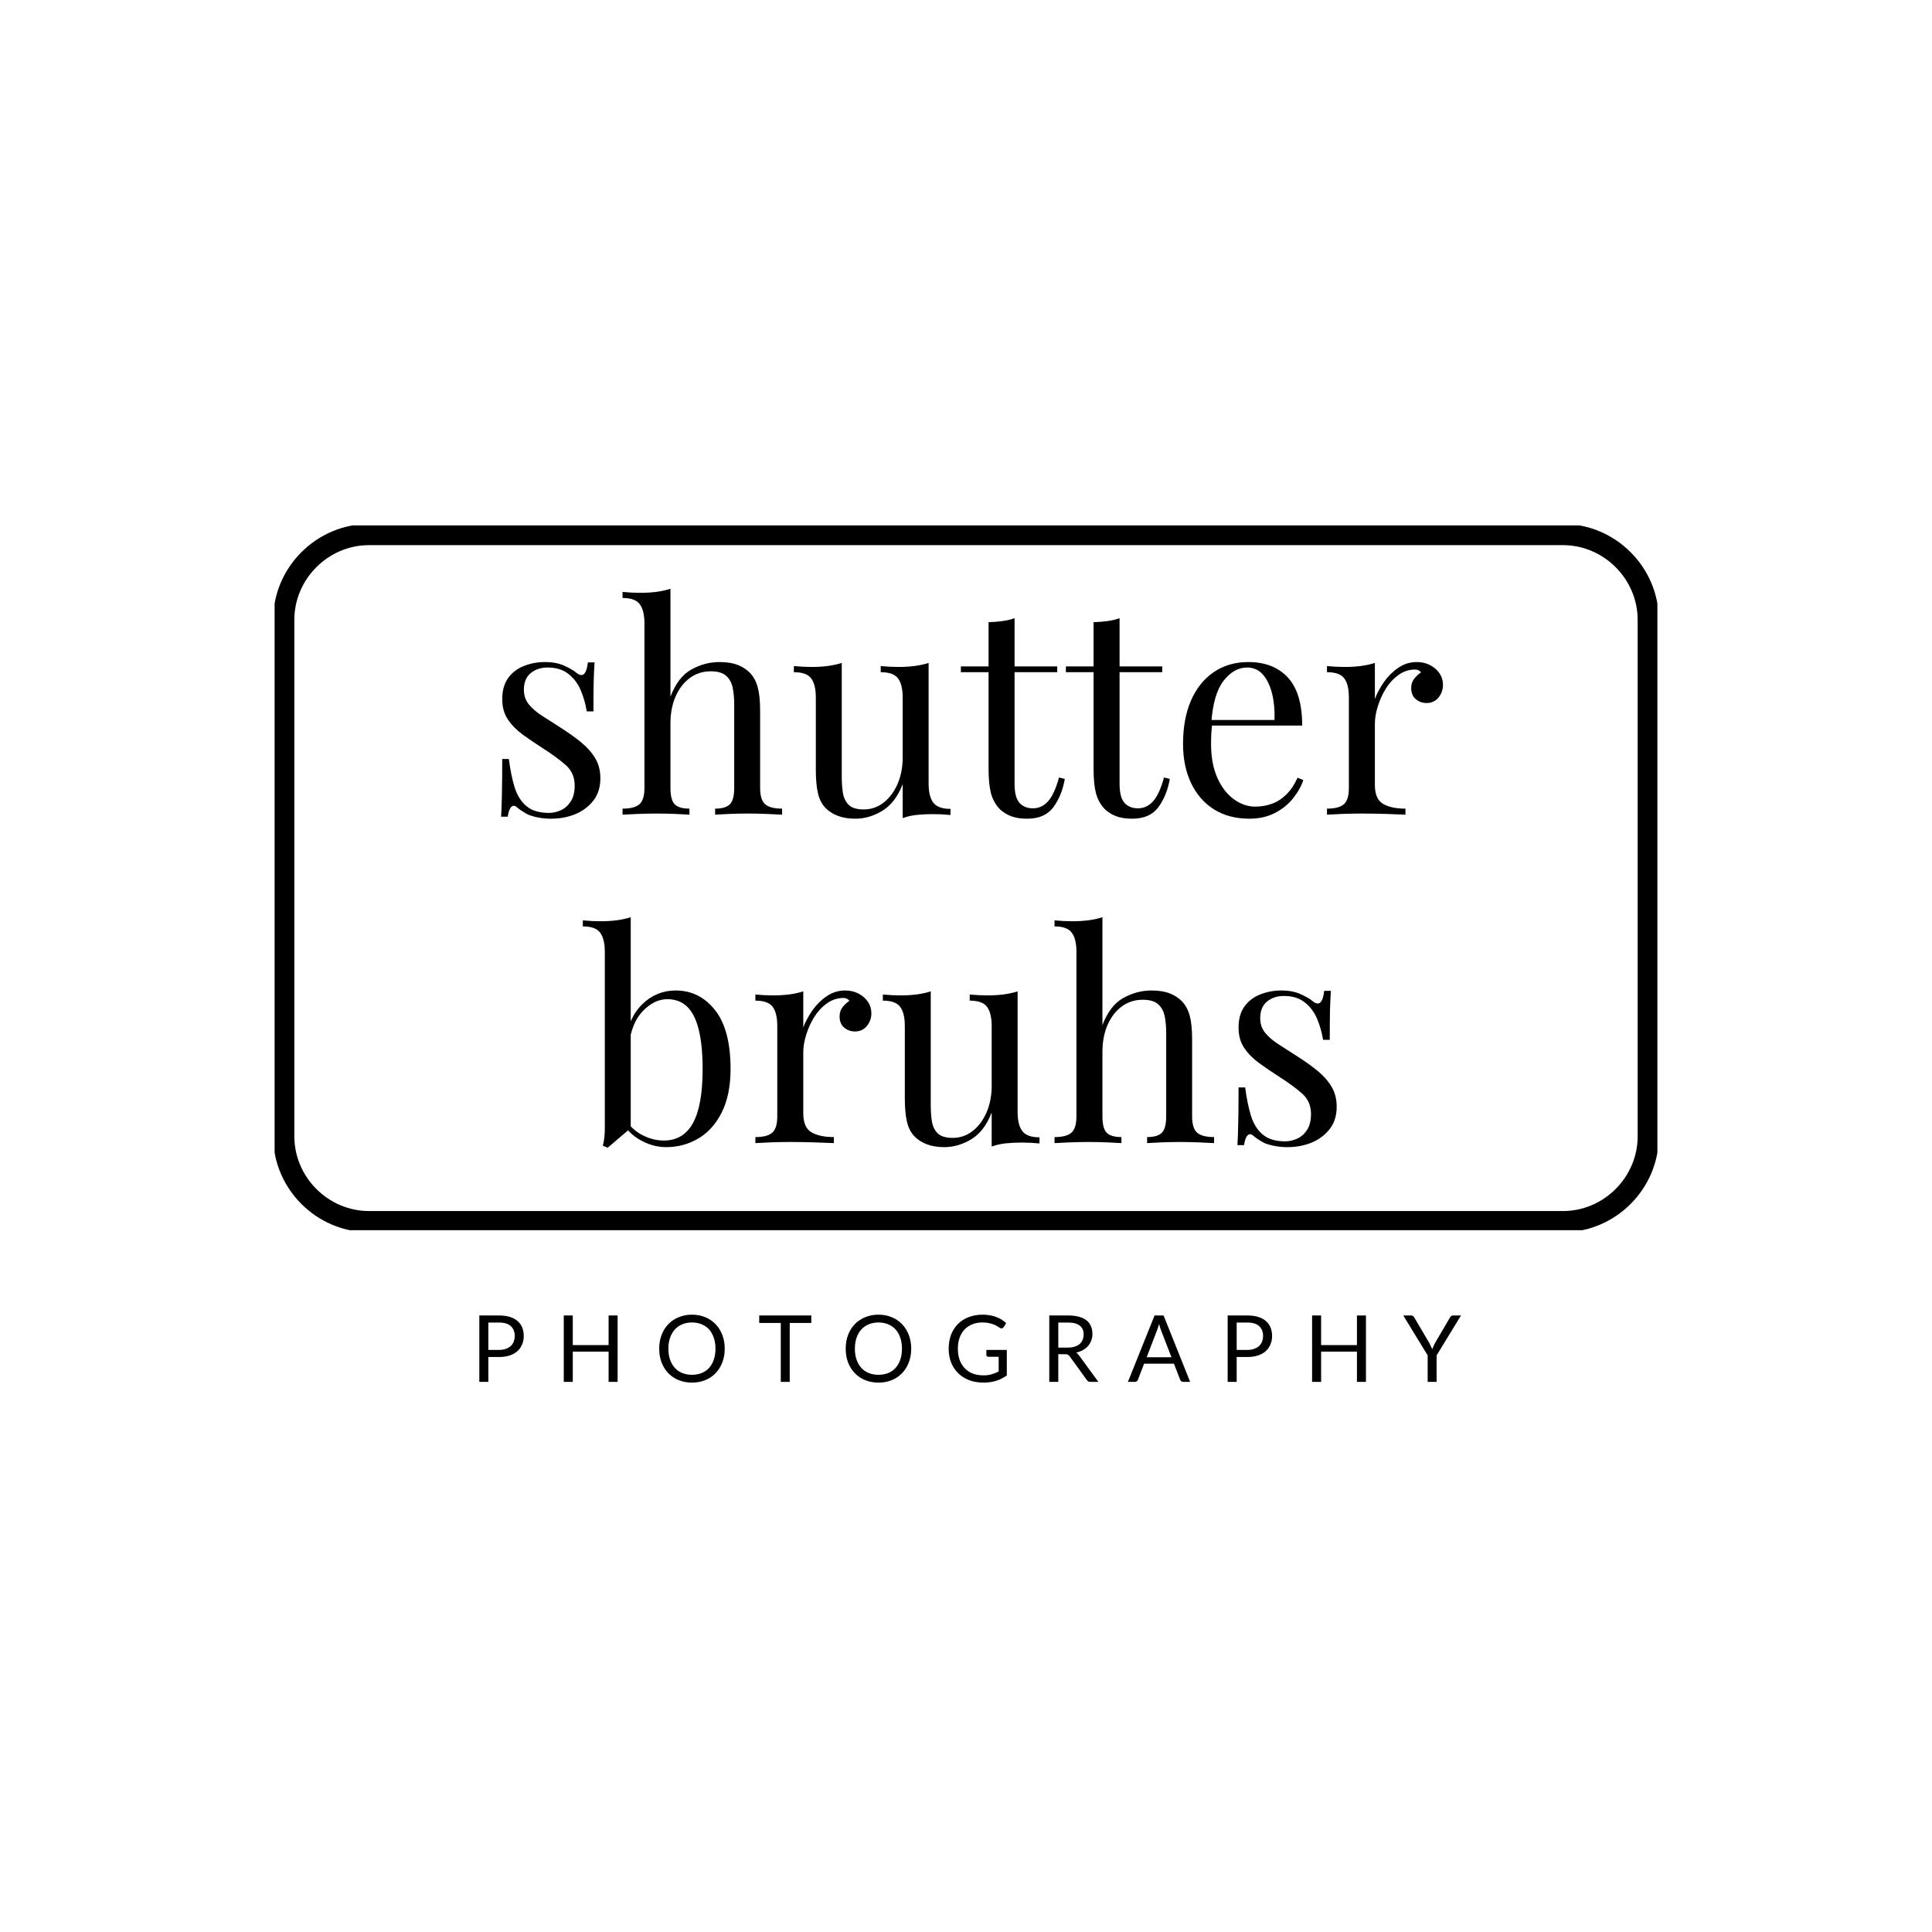<svg xmlns="http://www.w3.org/2000/svg" xmlns:xlink="http://www.w3.org/1999/xlink" width="500" zoomAndPan="magnify" viewBox="0 0 375 375" height="500" preserveAspectRatio="xMidYMid meet" version="1.0"><defs><g/><clipPath id="8096bcc9a8"><path d="M 53 101.43 L 322 101.43 L 322 239 L 53 239 Z M 53 101.43 " clip-rule="nonzero"/></clipPath><clipPath id="e62ffdf908"><path d="M 303.379 101.703 L 71.621 101.703 C 61.434 101.703 53.027 110.109 53.027 120.297 L 53.027 220.574 C 53.027 230.762 61.434 239.168 71.621 239.168 L 303.379 239.168 C 313.566 239.168 321.973 230.762 321.973 220.574 L 321.973 120.297 C 321.973 110.109 313.566 101.703 303.379 101.703 Z M 317.867 121.695 L 317.867 220.574 C 317.867 228.488 311.293 235.062 303.379 235.062 L 71.621 235.062 C 63.707 235.062 57.133 228.488 57.133 220.574 L 57.133 120.297 C 57.133 112.383 63.707 105.812 71.621 105.812 L 303.379 105.812 C 311.293 105.812 317.867 112.383 317.867 120.297 Z M 317.867 121.695 " clip-rule="nonzero"/></clipPath></defs><g fill="#000000" fill-opacity="1"><g transform="translate(94.124, 158.128)"><g><path d="M 11.641 -29.625 C 13.141 -29.625 14.41 -29.379 15.453 -28.891 C 16.504 -28.41 17.27 -27.961 17.75 -27.547 C 18.977 -26.547 19.723 -27.219 19.984 -29.562 L 21.281 -29.562 C 21.207 -28.52 21.148 -27.281 21.109 -25.844 C 21.078 -24.406 21.062 -22.473 21.062 -20.047 L 19.766 -20.047 C 19.547 -21.43 19.164 -22.773 18.625 -24.078 C 18.082 -25.391 17.285 -26.461 16.234 -27.297 C 15.191 -28.141 13.832 -28.562 12.156 -28.562 C 10.844 -28.562 9.75 -28.195 8.875 -27.469 C 8 -26.738 7.562 -25.664 7.562 -24.25 C 7.562 -23.125 7.895 -22.16 8.562 -21.359 C 9.238 -20.555 10.117 -19.812 11.203 -19.125 C 12.285 -18.438 13.461 -17.68 14.734 -16.859 C 16.148 -15.961 17.438 -15.047 18.594 -14.109 C 19.75 -13.18 20.672 -12.156 21.359 -11.031 C 22.055 -9.914 22.406 -8.594 22.406 -7.062 C 22.406 -5.344 21.957 -3.906 21.062 -2.75 C 20.164 -1.594 19 -0.711 17.562 -0.109 C 16.125 0.484 14.547 0.781 12.828 0.781 C 12.004 0.781 11.227 0.711 10.5 0.578 C 9.77 0.453 9.07 0.258 8.406 0 C 8.031 -0.188 7.645 -0.41 7.25 -0.672 C 6.852 -0.93 6.473 -1.211 6.109 -1.516 C 5.734 -1.805 5.395 -1.797 5.094 -1.484 C 4.789 -1.172 4.566 -0.547 4.422 0.391 L 3.141 0.391 C 3.211 -0.805 3.266 -2.258 3.297 -3.969 C 3.336 -5.688 3.359 -7.969 3.359 -10.812 L 4.641 -10.812 C 4.91 -8.719 5.285 -6.883 5.766 -5.312 C 6.254 -3.75 7.02 -2.531 8.062 -1.656 C 9.102 -0.781 10.562 -0.344 12.438 -0.344 C 13.176 -0.344 13.926 -0.508 14.688 -0.844 C 15.457 -1.176 16.102 -1.734 16.625 -2.516 C 17.156 -3.305 17.422 -4.352 17.422 -5.656 C 17.422 -7.301 16.82 -8.645 15.625 -9.688 C 14.426 -10.727 12.914 -11.828 11.094 -12.984 C 9.75 -13.848 8.488 -14.707 7.312 -15.562 C 6.133 -16.426 5.18 -17.398 4.453 -18.484 C 3.723 -19.566 3.359 -20.875 3.359 -22.406 C 3.359 -24.082 3.738 -25.453 4.5 -26.516 C 5.27 -27.578 6.289 -28.359 7.562 -28.859 C 8.832 -29.367 10.191 -29.625 11.641 -29.625 Z M 11.641 -29.625 "/></g></g></g><g fill="#000000" fill-opacity="1"><g transform="translate(119.712, 158.128)"><g><path d="M 10.422 -43.844 L 10.422 -22.906 C 11.391 -25.445 12.738 -27.203 14.469 -28.172 C 16.207 -29.141 18.031 -29.625 19.938 -29.625 C 21.352 -29.625 22.535 -29.438 23.484 -29.062 C 24.441 -28.688 25.238 -28.164 25.875 -27.5 C 26.582 -26.75 27.082 -25.812 27.375 -24.688 C 27.676 -23.57 27.828 -22.062 27.828 -20.156 L 27.828 -5.203 C 27.828 -3.641 28.156 -2.578 28.812 -2.016 C 29.469 -1.453 30.562 -1.172 32.094 -1.172 L 32.094 0 C 31.457 -0.039 30.484 -0.086 29.172 -0.141 C 27.867 -0.191 26.602 -0.219 25.375 -0.219 C 24.133 -0.219 22.926 -0.191 21.75 -0.141 C 20.57 -0.086 19.688 -0.039 19.094 0 L 19.094 -1.172 C 20.438 -1.172 21.391 -1.453 21.953 -2.016 C 22.516 -2.578 22.797 -3.641 22.797 -5.203 L 22.797 -21.391 C 22.797 -22.547 22.703 -23.609 22.516 -24.578 C 22.328 -25.555 21.906 -26.344 21.25 -26.938 C 20.594 -27.531 19.594 -27.828 18.25 -27.828 C 16.719 -27.828 15.363 -27.395 14.188 -26.531 C 13.02 -25.676 12.098 -24.484 11.422 -22.953 C 10.754 -21.422 10.422 -19.672 10.422 -17.703 L 10.422 -5.203 C 10.422 -3.641 10.695 -2.578 11.25 -2.016 C 11.812 -1.453 12.766 -1.172 14.109 -1.172 L 14.109 0 C 13.516 -0.039 12.629 -0.086 11.453 -0.141 C 10.273 -0.191 9.07 -0.219 7.844 -0.219 C 6.602 -0.219 5.332 -0.191 4.031 -0.141 C 2.727 -0.086 1.758 -0.039 1.125 0 L 1.125 -1.172 C 2.656 -1.172 3.742 -1.453 4.391 -2.016 C 5.047 -2.578 5.375 -3.641 5.375 -5.203 L 5.375 -37.125 C 5.375 -38.801 5.07 -40.039 4.469 -40.844 C 3.875 -41.656 2.758 -42.062 1.125 -42.062 L 1.125 -43.234 C 2.312 -43.117 3.469 -43.062 4.594 -43.062 C 5.676 -43.062 6.711 -43.125 7.703 -43.25 C 8.691 -43.383 9.598 -43.582 10.422 -43.844 Z M 10.422 -43.844 "/></g></g></g><g fill="#000000" fill-opacity="1"><g transform="translate(153.196, 158.128)"><g><path d="M 27.047 -29.453 L 27.047 -6.047 C 27.047 -4.367 27.352 -3.129 27.969 -2.328 C 28.582 -1.523 29.691 -1.125 31.297 -1.125 L 31.297 0.062 C 30.141 -0.051 28.984 -0.109 27.828 -0.109 C 26.742 -0.109 25.707 -0.055 24.719 0.047 C 23.727 0.16 22.828 0.367 22.016 0.672 L 22.016 -5.938 C 21.078 -3.508 19.758 -1.781 18.062 -0.75 C 16.363 0.27 14.617 0.781 12.828 0.781 C 11.516 0.781 10.375 0.594 9.406 0.219 C 8.438 -0.156 7.633 -0.676 7 -1.344 C 6.289 -2.094 5.805 -3.062 5.547 -4.25 C 5.285 -5.445 5.156 -6.926 5.156 -8.688 L 5.156 -22.734 C 5.156 -24.41 4.852 -25.648 4.25 -26.453 C 3.656 -27.254 2.535 -27.656 0.891 -27.656 L 0.891 -28.844 C 2.086 -28.727 3.25 -28.672 4.375 -28.672 C 5.445 -28.672 6.477 -28.734 7.469 -28.859 C 8.457 -28.992 9.363 -29.191 10.188 -29.453 L 10.188 -7.453 C 10.188 -6.297 10.258 -5.227 10.406 -4.25 C 10.562 -3.281 10.938 -2.5 11.531 -1.906 C 12.133 -1.312 13.109 -1.016 14.453 -1.016 C 15.898 -1.016 17.191 -1.461 18.328 -2.359 C 19.473 -3.254 20.375 -4.461 21.031 -5.984 C 21.688 -7.516 22.016 -9.234 22.016 -11.141 L 22.016 -22.734 C 22.016 -24.41 21.711 -25.648 21.109 -26.453 C 20.516 -27.254 19.395 -27.656 17.75 -27.656 L 17.75 -28.844 C 18.945 -28.727 20.102 -28.672 21.219 -28.672 C 22.301 -28.672 23.336 -28.734 24.328 -28.859 C 25.316 -28.992 26.223 -29.191 27.047 -29.453 Z M 27.047 -29.453 "/></g></g></g><g fill="#000000" fill-opacity="1"><g transform="translate(186.287, 158.128)"><g><path d="M 10.641 -38.141 L 10.641 -28.781 L 18.922 -28.781 L 18.922 -27.656 L 10.641 -27.656 L 10.641 -5.984 C 10.641 -4.234 10.957 -3.004 11.594 -2.297 C 12.227 -1.586 13.102 -1.234 14.219 -1.234 C 15.344 -1.234 16.316 -1.688 17.141 -2.594 C 17.961 -3.508 18.672 -5.051 19.266 -7.219 L 20.391 -6.938 C 20.016 -4.781 19.273 -2.953 18.172 -1.453 C 17.066 0.035 15.379 0.781 13.109 0.781 C 11.836 0.781 10.789 0.617 9.969 0.297 C 9.145 -0.016 8.414 -0.469 7.781 -1.062 C 6.957 -1.926 6.383 -2.953 6.062 -4.141 C 5.75 -5.336 5.594 -6.926 5.594 -8.906 L 5.594 -27.656 L 0.219 -27.656 L 0.219 -28.781 L 5.594 -28.781 L 5.594 -37.359 C 6.531 -37.391 7.426 -37.461 8.281 -37.578 C 9.145 -37.691 9.93 -37.879 10.641 -38.141 Z M 10.641 -38.141 "/></g></g></g><g fill="#000000" fill-opacity="1"><g transform="translate(206.668, 158.128)"><g><path d="M 10.641 -38.141 L 10.641 -28.781 L 18.922 -28.781 L 18.922 -27.656 L 10.641 -27.656 L 10.641 -5.984 C 10.641 -4.234 10.957 -3.004 11.594 -2.297 C 12.227 -1.586 13.102 -1.234 14.219 -1.234 C 15.344 -1.234 16.316 -1.688 17.141 -2.594 C 17.961 -3.508 18.672 -5.051 19.266 -7.219 L 20.391 -6.938 C 20.016 -4.781 19.273 -2.953 18.172 -1.453 C 17.066 0.035 15.379 0.781 13.109 0.781 C 11.836 0.781 10.789 0.617 9.969 0.297 C 9.145 -0.016 8.414 -0.469 7.781 -1.062 C 6.957 -1.926 6.383 -2.953 6.062 -4.141 C 5.75 -5.336 5.594 -6.926 5.594 -8.906 L 5.594 -27.656 L 0.219 -27.656 L 0.219 -28.781 L 5.594 -28.781 L 5.594 -37.359 C 6.531 -37.391 7.426 -37.461 8.281 -37.578 C 9.145 -37.691 9.93 -37.879 10.641 -38.141 Z M 10.641 -38.141 "/></g></g></g><g fill="#000000" fill-opacity="1"><g transform="translate(227.05, 158.128)"><g><path d="M 15.234 -29.625 C 18.516 -29.625 21.078 -28.625 22.922 -26.625 C 24.773 -24.625 25.703 -21.516 25.703 -17.297 L 5.938 -17.297 L 5.875 -18.375 L 20.328 -18.375 C 20.398 -20.195 20.25 -21.883 19.875 -23.438 C 19.5 -24.988 18.91 -26.227 18.109 -27.156 C 17.305 -28.094 16.273 -28.562 15.016 -28.562 C 13.297 -28.562 11.77 -27.703 10.438 -25.984 C 9.113 -24.266 8.32 -21.539 8.062 -17.812 L 8.234 -17.578 C 8.16 -17.023 8.102 -16.41 8.062 -15.734 C 8.031 -15.066 8.016 -14.395 8.016 -13.719 C 8.016 -11.176 8.422 -8.988 9.234 -7.156 C 10.055 -5.332 11.129 -3.941 12.453 -2.984 C 13.785 -2.035 15.16 -1.562 16.578 -1.562 C 17.691 -1.562 18.754 -1.738 19.766 -2.094 C 20.773 -2.445 21.707 -3.035 22.562 -3.859 C 23.426 -4.68 24.176 -5.785 24.812 -7.172 L 25.922 -6.719 C 25.516 -5.488 24.844 -4.297 23.906 -3.141 C 22.977 -1.984 21.801 -1.039 20.375 -0.312 C 18.957 0.414 17.316 0.781 15.453 0.781 C 12.766 0.781 10.457 0.164 8.531 -1.062 C 6.613 -2.289 5.141 -4 4.109 -6.188 C 3.086 -8.375 2.578 -10.883 2.578 -13.719 C 2.578 -17 3.098 -19.828 4.141 -22.203 C 5.191 -24.578 6.664 -26.406 8.562 -27.688 C 10.469 -28.977 12.691 -29.625 15.234 -29.625 Z M 15.234 -29.625 "/></g></g></g><g fill="#000000" fill-opacity="1"><g transform="translate(255.942, 158.128)"><g><path d="M 19.047 -29.625 C 20.047 -29.625 20.926 -29.414 21.688 -29 C 22.457 -28.594 23.055 -28.062 23.484 -27.406 C 23.922 -26.758 24.141 -26.023 24.141 -25.203 C 24.141 -24.266 23.848 -23.441 23.266 -22.734 C 22.691 -22.023 21.914 -21.672 20.938 -21.672 C 20.156 -21.672 19.461 -21.922 18.859 -22.422 C 18.266 -22.93 17.969 -23.648 17.969 -24.578 C 17.969 -25.285 18.164 -25.891 18.562 -26.391 C 18.957 -26.898 19.395 -27.305 19.875 -27.609 C 19.613 -27.984 19.223 -28.172 18.703 -28.172 C 17.547 -28.172 16.484 -27.82 15.516 -27.125 C 14.547 -26.438 13.723 -25.551 13.047 -24.469 C 12.379 -23.383 11.859 -22.234 11.484 -21.016 C 11.109 -19.805 10.922 -18.68 10.922 -17.641 L 10.922 -5.766 C 10.922 -3.941 11.453 -2.719 12.516 -2.094 C 13.578 -1.477 15.023 -1.172 16.859 -1.172 L 16.859 0 C 15.992 -0.039 14.773 -0.086 13.203 -0.141 C 11.641 -0.191 9.984 -0.219 8.234 -0.219 C 6.961 -0.219 5.703 -0.191 4.453 -0.141 C 3.203 -0.086 2.258 -0.039 1.625 0 L 1.625 -1.172 C 3.156 -1.172 4.242 -1.453 4.891 -2.016 C 5.547 -2.578 5.875 -3.641 5.875 -5.203 L 5.875 -22.734 C 5.875 -24.41 5.578 -25.648 4.984 -26.453 C 4.391 -27.254 3.27 -27.656 1.625 -27.656 L 1.625 -28.844 C 2.82 -28.727 3.977 -28.672 5.094 -28.672 C 6.176 -28.672 7.211 -28.734 8.203 -28.859 C 9.191 -28.992 10.098 -29.191 10.922 -29.453 L 10.922 -22.453 C 11.328 -23.535 11.91 -24.629 12.672 -25.734 C 13.441 -26.836 14.367 -27.758 15.453 -28.5 C 16.535 -29.25 17.734 -29.625 19.047 -29.625 Z M 19.047 -29.625 "/></g></g></g><g fill="#000000" fill-opacity="1"><g transform="translate(112.909, 221.878)"><g><path d="M 18.25 -29.625 C 21.312 -29.625 23.848 -28.363 25.859 -25.844 C 27.879 -23.32 28.891 -19.504 28.891 -14.391 C 28.891 -11.035 28.32 -8.227 27.188 -5.969 C 26.051 -3.707 24.531 -2.016 22.625 -0.891 C 20.719 0.223 18.645 0.781 16.406 0.781 C 14.539 0.781 12.738 0.25 11 -0.812 C 9.27 -1.875 7.973 -3.453 7.109 -5.547 L 8.234 -4.922 C 9.16 -3.43 10.316 -2.32 11.703 -1.594 C 13.086 -0.863 14.504 -0.5 15.953 -0.5 C 18.461 -0.5 20.344 -1.629 21.594 -3.891 C 22.844 -6.148 23.469 -9.648 23.469 -14.391 C 23.469 -17.41 23.223 -19.926 22.734 -21.938 C 22.254 -23.957 21.508 -25.461 20.5 -26.453 C 19.488 -27.441 18.195 -27.938 16.625 -27.938 C 14.914 -27.938 13.32 -27.16 11.844 -25.609 C 10.363 -24.066 9.457 -21.801 9.125 -18.812 L 8.453 -19.594 C 8.867 -22.77 9.977 -25.234 11.781 -26.984 C 13.594 -28.742 15.75 -29.625 18.25 -29.625 Z M 9.516 -43.844 L 9.516 -2.906 C 9.035 -2.5 8.539 -2.082 8.031 -1.656 C 7.531 -1.227 7.035 -0.805 6.547 -0.391 C 6.066 0.016 5.566 0.441 5.047 0.891 L 4.094 0.5 C 4.238 -0.02 4.336 -0.551 4.391 -1.094 C 4.453 -1.633 4.484 -2.188 4.484 -2.75 L 4.484 -37.125 C 4.484 -38.801 4.18 -40.039 3.578 -40.844 C 2.984 -41.656 1.863 -42.062 0.219 -42.062 L 0.219 -43.234 C 1.414 -43.117 2.578 -43.062 3.703 -43.062 C 4.773 -43.062 5.805 -43.125 6.797 -43.25 C 7.785 -43.383 8.691 -43.582 9.516 -43.844 Z M 9.516 -43.844 "/></g></g></g><g fill="#000000" fill-opacity="1"><g transform="translate(144.993, 221.878)"><g><path d="M 19.047 -29.625 C 20.047 -29.625 20.926 -29.414 21.688 -29 C 22.457 -28.594 23.055 -28.062 23.484 -27.406 C 23.922 -26.758 24.141 -26.023 24.141 -25.203 C 24.141 -24.266 23.848 -23.441 23.266 -22.734 C 22.691 -22.023 21.914 -21.672 20.938 -21.672 C 20.156 -21.672 19.461 -21.922 18.859 -22.422 C 18.266 -22.93 17.969 -23.648 17.969 -24.578 C 17.969 -25.285 18.164 -25.891 18.562 -26.391 C 18.957 -26.898 19.395 -27.305 19.875 -27.609 C 19.613 -27.984 19.223 -28.172 18.703 -28.172 C 17.547 -28.172 16.484 -27.82 15.516 -27.125 C 14.547 -26.438 13.723 -25.551 13.047 -24.469 C 12.379 -23.383 11.859 -22.234 11.484 -21.016 C 11.109 -19.805 10.922 -18.68 10.922 -17.641 L 10.922 -5.766 C 10.922 -3.941 11.453 -2.719 12.516 -2.094 C 13.578 -1.477 15.023 -1.172 16.859 -1.172 L 16.859 0 C 15.992 -0.039 14.773 -0.086 13.203 -0.141 C 11.641 -0.191 9.984 -0.219 8.234 -0.219 C 6.961 -0.219 5.703 -0.191 4.453 -0.141 C 3.203 -0.086 2.258 -0.039 1.625 0 L 1.625 -1.172 C 3.156 -1.172 4.242 -1.453 4.891 -2.016 C 5.547 -2.578 5.875 -3.641 5.875 -5.203 L 5.875 -22.734 C 5.875 -24.41 5.578 -25.648 4.984 -26.453 C 4.391 -27.254 3.27 -27.656 1.625 -27.656 L 1.625 -28.844 C 2.82 -28.727 3.977 -28.672 5.094 -28.672 C 6.176 -28.672 7.211 -28.734 8.203 -28.859 C 9.191 -28.992 10.098 -29.191 10.922 -29.453 L 10.922 -22.453 C 11.328 -23.535 11.91 -24.629 12.672 -25.734 C 13.441 -26.836 14.367 -27.758 15.453 -28.5 C 16.535 -29.25 17.734 -29.625 19.047 -29.625 Z M 19.047 -29.625 "/></g></g></g><g fill="#000000" fill-opacity="1"><g transform="translate(170.469, 221.878)"><g><path d="M 27.047 -29.453 L 27.047 -6.047 C 27.047 -4.367 27.352 -3.129 27.969 -2.328 C 28.582 -1.523 29.691 -1.125 31.297 -1.125 L 31.297 0.062 C 30.141 -0.051 28.984 -0.109 27.828 -0.109 C 26.742 -0.109 25.707 -0.055 24.719 0.047 C 23.727 0.16 22.828 0.367 22.016 0.672 L 22.016 -5.938 C 21.078 -3.508 19.758 -1.781 18.062 -0.75 C 16.363 0.27 14.617 0.781 12.828 0.781 C 11.516 0.781 10.375 0.594 9.406 0.219 C 8.438 -0.156 7.633 -0.676 7 -1.344 C 6.289 -2.094 5.805 -3.062 5.547 -4.25 C 5.285 -5.445 5.156 -6.926 5.156 -8.688 L 5.156 -22.734 C 5.156 -24.41 4.852 -25.648 4.25 -26.453 C 3.656 -27.254 2.535 -27.656 0.891 -27.656 L 0.891 -28.844 C 2.086 -28.727 3.25 -28.672 4.375 -28.672 C 5.445 -28.672 6.477 -28.734 7.469 -28.859 C 8.457 -28.992 9.363 -29.191 10.188 -29.453 L 10.188 -7.453 C 10.188 -6.297 10.258 -5.227 10.406 -4.25 C 10.562 -3.281 10.938 -2.5 11.531 -1.906 C 12.133 -1.312 13.109 -1.016 14.453 -1.016 C 15.898 -1.016 17.191 -1.461 18.328 -2.359 C 19.473 -3.254 20.375 -4.461 21.031 -5.984 C 21.688 -7.516 22.016 -9.234 22.016 -11.141 L 22.016 -22.734 C 22.016 -24.41 21.711 -25.648 21.109 -26.453 C 20.516 -27.254 19.395 -27.656 17.75 -27.656 L 17.75 -28.844 C 18.945 -28.727 20.102 -28.672 21.219 -28.672 C 22.301 -28.672 23.336 -28.734 24.328 -28.859 C 25.316 -28.992 26.223 -29.191 27.047 -29.453 Z M 27.047 -29.453 "/></g></g></g><g fill="#000000" fill-opacity="1"><g transform="translate(203.56, 221.878)"><g><path d="M 10.422 -43.844 L 10.422 -22.906 C 11.391 -25.445 12.738 -27.203 14.469 -28.172 C 16.207 -29.141 18.031 -29.625 19.938 -29.625 C 21.352 -29.625 22.535 -29.438 23.484 -29.062 C 24.441 -28.688 25.238 -28.164 25.875 -27.5 C 26.582 -26.75 27.082 -25.812 27.375 -24.688 C 27.676 -23.57 27.828 -22.062 27.828 -20.156 L 27.828 -5.203 C 27.828 -3.641 28.156 -2.578 28.812 -2.016 C 29.469 -1.453 30.562 -1.172 32.094 -1.172 L 32.094 0 C 31.457 -0.039 30.484 -0.086 29.172 -0.141 C 27.867 -0.191 26.602 -0.219 25.375 -0.219 C 24.133 -0.219 22.926 -0.191 21.75 -0.141 C 20.57 -0.086 19.688 -0.039 19.094 0 L 19.094 -1.172 C 20.438 -1.172 21.391 -1.453 21.953 -2.016 C 22.516 -2.578 22.797 -3.641 22.797 -5.203 L 22.797 -21.391 C 22.797 -22.547 22.703 -23.609 22.516 -24.578 C 22.328 -25.555 21.906 -26.344 21.25 -26.938 C 20.594 -27.531 19.594 -27.828 18.25 -27.828 C 16.719 -27.828 15.363 -27.395 14.188 -26.531 C 13.02 -25.676 12.098 -24.484 11.422 -22.953 C 10.754 -21.422 10.422 -19.672 10.422 -17.703 L 10.422 -5.203 C 10.422 -3.641 10.695 -2.578 11.25 -2.016 C 11.812 -1.453 12.766 -1.172 14.109 -1.172 L 14.109 0 C 13.516 -0.039 12.629 -0.086 11.453 -0.141 C 10.273 -0.191 9.07 -0.219 7.844 -0.219 C 6.602 -0.219 5.332 -0.191 4.031 -0.141 C 2.727 -0.086 1.758 -0.039 1.125 0 L 1.125 -1.172 C 2.656 -1.172 3.742 -1.453 4.391 -2.016 C 5.047 -2.578 5.375 -3.641 5.375 -5.203 L 5.375 -37.125 C 5.375 -38.801 5.07 -40.039 4.469 -40.844 C 3.875 -41.656 2.758 -42.062 1.125 -42.062 L 1.125 -43.234 C 2.312 -43.117 3.469 -43.062 4.594 -43.062 C 5.676 -43.062 6.711 -43.125 7.703 -43.25 C 8.691 -43.383 9.598 -43.582 10.422 -43.844 Z M 10.422 -43.844 "/></g></g></g><g fill="#000000" fill-opacity="1"><g transform="translate(237.044, 221.878)"><g><path d="M 11.641 -29.625 C 13.141 -29.625 14.41 -29.379 15.453 -28.891 C 16.504 -28.41 17.27 -27.961 17.75 -27.547 C 18.977 -26.547 19.723 -27.219 19.984 -29.562 L 21.281 -29.562 C 21.207 -28.52 21.148 -27.281 21.109 -25.844 C 21.078 -24.406 21.062 -22.473 21.062 -20.047 L 19.766 -20.047 C 19.547 -21.43 19.164 -22.773 18.625 -24.078 C 18.082 -25.391 17.285 -26.461 16.234 -27.297 C 15.191 -28.141 13.832 -28.562 12.156 -28.562 C 10.844 -28.562 9.75 -28.195 8.875 -27.469 C 8 -26.738 7.562 -25.664 7.562 -24.25 C 7.562 -23.125 7.895 -22.16 8.562 -21.359 C 9.238 -20.555 10.117 -19.812 11.203 -19.125 C 12.285 -18.438 13.461 -17.68 14.734 -16.859 C 16.148 -15.961 17.438 -15.047 18.594 -14.109 C 19.75 -13.18 20.672 -12.156 21.359 -11.031 C 22.055 -9.914 22.406 -8.594 22.406 -7.062 C 22.406 -5.344 21.957 -3.906 21.062 -2.75 C 20.164 -1.594 19 -0.711 17.562 -0.109 C 16.125 0.484 14.547 0.781 12.828 0.781 C 12.004 0.781 11.227 0.711 10.5 0.578 C 9.77 0.453 9.07 0.258 8.406 0 C 8.031 -0.188 7.645 -0.41 7.25 -0.672 C 6.852 -0.93 6.473 -1.211 6.109 -1.516 C 5.734 -1.805 5.395 -1.797 5.094 -1.484 C 4.789 -1.172 4.566 -0.547 4.422 0.391 L 3.141 0.391 C 3.211 -0.805 3.266 -2.258 3.297 -3.969 C 3.336 -5.688 3.359 -7.969 3.359 -10.812 L 4.641 -10.812 C 4.91 -8.719 5.285 -6.883 5.766 -5.312 C 6.254 -3.75 7.02 -2.531 8.062 -1.656 C 9.102 -0.781 10.562 -0.344 12.438 -0.344 C 13.176 -0.344 13.926 -0.508 14.688 -0.844 C 15.457 -1.176 16.102 -1.734 16.625 -2.516 C 17.156 -3.305 17.422 -4.352 17.422 -5.656 C 17.422 -7.301 16.82 -8.645 15.625 -9.688 C 14.426 -10.727 12.914 -11.828 11.094 -12.984 C 9.75 -13.848 8.488 -14.707 7.312 -15.562 C 6.133 -16.426 5.18 -17.398 4.453 -18.484 C 3.723 -19.566 3.359 -20.875 3.359 -22.406 C 3.359 -24.082 3.738 -25.453 4.5 -26.516 C 5.27 -27.578 6.289 -28.359 7.562 -28.859 C 8.832 -29.367 10.191 -29.625 11.641 -29.625 Z M 11.641 -29.625 "/></g></g></g><g clip-path="url(#8096bcc9a8)"><g clip-path="url(#e62ffdf908)"><path fill="#000000" d="M 53.301 101.977 L 321.699 101.977 L 321.699 238.777 L 53.301 238.777 Z M 53.301 101.977 " fill-opacity="1" fill-rule="nonzero"/></g></g><g fill="#000000" fill-opacity="1"><g transform="translate(91.395, 268.222)"><g><path d="M 5.453 -6.203 C 5.953 -6.203 6.391 -6.27 6.766 -6.406 C 7.148 -6.539 7.473 -6.723 7.734 -6.953 C 7.992 -7.191 8.188 -7.477 8.312 -7.812 C 8.445 -8.145 8.516 -8.508 8.516 -8.906 C 8.516 -9.727 8.258 -10.367 7.75 -10.828 C 7.25 -11.285 6.484 -11.516 5.453 -11.516 L 3.391 -11.516 L 3.391 -6.203 Z M 5.453 -12.891 C 6.266 -12.891 6.973 -12.797 7.578 -12.609 C 8.18 -12.422 8.68 -12.148 9.078 -11.797 C 9.473 -11.453 9.77 -11.035 9.969 -10.547 C 10.164 -10.055 10.266 -9.508 10.266 -8.906 C 10.266 -8.301 10.156 -7.75 9.938 -7.25 C 9.727 -6.75 9.422 -6.316 9.016 -5.953 C 8.617 -5.598 8.117 -5.32 7.516 -5.125 C 6.922 -4.926 6.234 -4.828 5.453 -4.828 L 3.391 -4.828 L 3.391 0 L 1.641 0 L 1.641 -12.891 Z M 5.453 -12.891 "/></g></g></g><g fill="#000000" fill-opacity="1"><g transform="translate(107.785, 268.222)"><g><path d="M 12.094 -12.891 L 12.094 0 L 10.344 0 L 10.344 -5.875 L 3.391 -5.875 L 3.391 0 L 1.641 0 L 1.641 -12.891 L 3.391 -12.891 L 3.391 -7.141 L 10.344 -7.141 L 10.344 -12.891 Z M 12.094 -12.891 "/></g></g></g><g fill="#000000" fill-opacity="1"><g transform="translate(127.108, 268.222)"><g><path d="M 13.562 -6.438 C 13.562 -5.477 13.406 -4.594 13.094 -3.781 C 12.789 -2.977 12.359 -2.285 11.797 -1.703 C 11.242 -1.117 10.578 -0.664 9.797 -0.344 C 9.016 -0.02 8.148 0.141 7.203 0.141 C 6.254 0.141 5.391 -0.02 4.609 -0.344 C 3.828 -0.664 3.156 -1.117 2.594 -1.703 C 2.039 -2.285 1.609 -2.977 1.297 -3.781 C 0.992 -4.594 0.844 -5.477 0.844 -6.438 C 0.844 -7.406 0.992 -8.289 1.297 -9.094 C 1.609 -9.906 2.039 -10.602 2.594 -11.188 C 3.156 -11.77 3.828 -12.223 4.609 -12.547 C 5.391 -12.879 6.254 -13.047 7.203 -13.047 C 8.148 -13.047 9.016 -12.879 9.797 -12.547 C 10.578 -12.223 11.242 -11.77 11.797 -11.188 C 12.359 -10.602 12.789 -9.906 13.094 -9.094 C 13.406 -8.289 13.562 -7.406 13.562 -6.438 Z M 11.766 -6.438 C 11.766 -7.227 11.656 -7.938 11.438 -8.562 C 11.227 -9.195 10.926 -9.734 10.531 -10.172 C 10.133 -10.609 9.656 -10.941 9.094 -11.172 C 8.531 -11.41 7.898 -11.531 7.203 -11.531 C 6.516 -11.531 5.883 -11.41 5.312 -11.172 C 4.75 -10.941 4.27 -10.609 3.875 -10.172 C 3.477 -9.734 3.172 -9.195 2.953 -8.562 C 2.734 -7.938 2.625 -7.227 2.625 -6.438 C 2.625 -5.645 2.734 -4.938 2.953 -4.312 C 3.172 -3.688 3.477 -3.156 3.875 -2.719 C 4.27 -2.281 4.75 -1.945 5.312 -1.719 C 5.883 -1.488 6.516 -1.375 7.203 -1.375 C 7.898 -1.375 8.531 -1.488 9.094 -1.719 C 9.656 -1.945 10.133 -2.281 10.531 -2.719 C 10.926 -3.156 11.227 -3.688 11.438 -4.312 C 11.656 -4.938 11.766 -5.645 11.766 -6.438 Z M 11.766 -6.438 "/></g></g></g><g fill="#000000" fill-opacity="1"><g transform="translate(147.097, 268.222)"><g><path d="M 10.375 -11.438 L 6.188 -11.438 L 6.188 0 L 4.453 0 L 4.453 -11.438 L 0.266 -11.438 L 0.266 -12.891 L 10.375 -12.891 Z M 10.375 -11.438 "/></g></g></g><g fill="#000000" fill-opacity="1"><g transform="translate(163.306, 268.222)"><g><path d="M 13.562 -6.438 C 13.562 -5.477 13.406 -4.594 13.094 -3.781 C 12.789 -2.977 12.359 -2.285 11.797 -1.703 C 11.242 -1.117 10.578 -0.664 9.797 -0.344 C 9.016 -0.02 8.148 0.141 7.203 0.141 C 6.254 0.141 5.391 -0.02 4.609 -0.344 C 3.828 -0.664 3.156 -1.117 2.594 -1.703 C 2.039 -2.285 1.609 -2.977 1.297 -3.781 C 0.992 -4.594 0.844 -5.477 0.844 -6.438 C 0.844 -7.406 0.992 -8.289 1.297 -9.094 C 1.609 -9.906 2.039 -10.602 2.594 -11.188 C 3.156 -11.77 3.828 -12.223 4.609 -12.547 C 5.391 -12.879 6.254 -13.047 7.203 -13.047 C 8.148 -13.047 9.016 -12.879 9.797 -12.547 C 10.578 -12.223 11.242 -11.77 11.797 -11.188 C 12.359 -10.602 12.789 -9.906 13.094 -9.094 C 13.406 -8.289 13.562 -7.406 13.562 -6.438 Z M 11.766 -6.438 C 11.766 -7.227 11.656 -7.938 11.438 -8.562 C 11.227 -9.195 10.926 -9.734 10.531 -10.172 C 10.133 -10.609 9.656 -10.941 9.094 -11.172 C 8.531 -11.41 7.898 -11.531 7.203 -11.531 C 6.516 -11.531 5.883 -11.41 5.312 -11.172 C 4.75 -10.941 4.27 -10.609 3.875 -10.172 C 3.477 -9.734 3.172 -9.195 2.953 -8.562 C 2.734 -7.938 2.625 -7.227 2.625 -6.438 C 2.625 -5.645 2.734 -4.938 2.953 -4.312 C 3.172 -3.688 3.477 -3.156 3.875 -2.719 C 4.27 -2.281 4.75 -1.945 5.312 -1.719 C 5.883 -1.488 6.516 -1.375 7.203 -1.375 C 7.898 -1.375 8.531 -1.488 9.094 -1.719 C 9.656 -1.945 10.133 -2.281 10.531 -2.719 C 10.926 -3.156 11.227 -3.688 11.438 -4.312 C 11.656 -4.938 11.766 -5.645 11.766 -6.438 Z M 11.766 -6.438 "/></g></g></g><g fill="#000000" fill-opacity="1"><g transform="translate(183.295, 268.222)"><g><path d="M 12.125 -6.203 L 12.125 -1.25 C 11.477 -0.781 10.785 -0.43 10.047 -0.203 C 9.316 0.023 8.508 0.141 7.625 0.141 C 6.594 0.141 5.66 -0.016 4.828 -0.328 C 3.992 -0.648 3.281 -1.102 2.688 -1.688 C 2.094 -2.27 1.633 -2.961 1.312 -3.766 C 1 -4.578 0.844 -5.469 0.844 -6.438 C 0.844 -7.426 0.992 -8.32 1.297 -9.125 C 1.609 -9.938 2.051 -10.633 2.625 -11.219 C 3.195 -11.801 3.891 -12.25 4.703 -12.562 C 5.523 -12.883 6.438 -13.047 7.438 -13.047 C 7.945 -13.047 8.422 -13.004 8.859 -12.922 C 9.297 -12.848 9.703 -12.738 10.078 -12.594 C 10.453 -12.457 10.797 -12.289 11.109 -12.094 C 11.43 -11.895 11.727 -11.664 12 -11.406 L 11.516 -10.625 C 11.43 -10.5 11.328 -10.422 11.203 -10.391 C 11.086 -10.359 10.953 -10.383 10.797 -10.469 C 10.648 -10.562 10.484 -10.664 10.297 -10.781 C 10.117 -10.906 9.895 -11.02 9.625 -11.125 C 9.352 -11.238 9.035 -11.332 8.672 -11.406 C 8.316 -11.488 7.891 -11.531 7.391 -11.531 C 6.66 -11.531 6 -11.41 5.406 -11.172 C 4.82 -10.93 4.32 -10.594 3.906 -10.156 C 3.5 -9.719 3.18 -9.18 2.953 -8.547 C 2.734 -7.922 2.625 -7.219 2.625 -6.438 C 2.625 -5.633 2.738 -4.91 2.969 -4.266 C 3.207 -3.629 3.539 -3.086 3.969 -2.641 C 4.395 -2.191 4.91 -1.848 5.516 -1.609 C 6.129 -1.379 6.82 -1.266 7.594 -1.266 C 8.188 -1.266 8.711 -1.332 9.172 -1.469 C 9.641 -1.602 10.098 -1.789 10.547 -2.031 L 10.547 -4.875 L 8.547 -4.875 C 8.43 -4.875 8.336 -4.906 8.266 -4.969 C 8.191 -5.031 8.156 -5.113 8.156 -5.219 L 8.156 -6.203 Z M 12.125 -6.203 "/></g></g></g><g fill="#000000" fill-opacity="1"><g transform="translate(202.024, 268.222)"><g><path d="M 5.219 -6.656 C 5.719 -6.656 6.16 -6.711 6.547 -6.828 C 6.941 -6.953 7.27 -7.125 7.531 -7.344 C 7.789 -7.57 7.984 -7.844 8.109 -8.156 C 8.242 -8.469 8.312 -8.816 8.312 -9.203 C 8.312 -9.961 8.055 -10.535 7.547 -10.922 C 7.047 -11.316 6.297 -11.516 5.297 -11.516 L 3.391 -11.516 L 3.391 -6.656 Z M 11.172 0 L 9.625 0 C 9.312 0 9.078 -0.125 8.922 -0.375 L 5.578 -4.984 C 5.473 -5.117 5.363 -5.219 5.25 -5.281 C 5.133 -5.344 4.953 -5.375 4.703 -5.375 L 3.391 -5.375 L 3.391 0 L 1.641 0 L 1.641 -12.891 L 5.297 -12.891 C 6.109 -12.891 6.812 -12.805 7.406 -12.641 C 8 -12.484 8.488 -12.25 8.875 -11.938 C 9.258 -11.625 9.547 -11.242 9.734 -10.797 C 9.922 -10.359 10.016 -9.867 10.016 -9.328 C 10.016 -8.867 9.941 -8.441 9.797 -8.047 C 9.648 -7.648 9.441 -7.289 9.172 -6.969 C 8.898 -6.656 8.566 -6.391 8.172 -6.172 C 7.785 -5.953 7.344 -5.785 6.844 -5.672 C 7.062 -5.547 7.254 -5.363 7.422 -5.125 Z M 11.172 0 "/></g></g></g><g fill="#000000" fill-opacity="1"><g transform="translate(218.881, 268.222)"><g><path d="M 8.5 -4.781 L 6.469 -10.031 C 6.406 -10.188 6.344 -10.367 6.281 -10.578 C 6.219 -10.785 6.156 -11.004 6.094 -11.234 C 5.969 -10.754 5.836 -10.352 5.703 -10.031 L 3.688 -4.781 Z M 12.125 0 L 10.781 0 C 10.625 0 10.5 -0.035 10.406 -0.109 C 10.312 -0.191 10.238 -0.289 10.188 -0.406 L 8.984 -3.531 L 3.188 -3.531 L 1.984 -0.406 C 1.953 -0.301 1.883 -0.207 1.781 -0.125 C 1.676 -0.039 1.551 0 1.406 0 L 0.047 0 L 5.219 -12.891 L 6.969 -12.891 Z M 12.125 0 "/></g></g></g><g fill="#000000" fill-opacity="1"><g transform="translate(236.647, 268.222)"><g><path d="M 5.453 -6.203 C 5.953 -6.203 6.391 -6.27 6.766 -6.406 C 7.148 -6.539 7.473 -6.723 7.734 -6.953 C 7.992 -7.191 8.188 -7.477 8.312 -7.812 C 8.445 -8.145 8.516 -8.508 8.516 -8.906 C 8.516 -9.727 8.258 -10.367 7.75 -10.828 C 7.25 -11.285 6.484 -11.516 5.453 -11.516 L 3.391 -11.516 L 3.391 -6.203 Z M 5.453 -12.891 C 6.266 -12.891 6.973 -12.797 7.578 -12.609 C 8.18 -12.422 8.68 -12.148 9.078 -11.797 C 9.473 -11.453 9.77 -11.035 9.969 -10.547 C 10.164 -10.055 10.266 -9.508 10.266 -8.906 C 10.266 -8.301 10.156 -7.75 9.938 -7.25 C 9.727 -6.75 9.422 -6.316 9.016 -5.953 C 8.617 -5.598 8.117 -5.32 7.516 -5.125 C 6.922 -4.926 6.234 -4.828 5.453 -4.828 L 3.391 -4.828 L 3.391 0 L 1.641 0 L 1.641 -12.891 Z M 5.453 -12.891 "/></g></g></g><g fill="#000000" fill-opacity="1"><g transform="translate(253.036, 268.222)"><g><path d="M 12.094 -12.891 L 12.094 0 L 10.344 0 L 10.344 -5.875 L 3.391 -5.875 L 3.391 0 L 1.641 0 L 1.641 -12.891 L 3.391 -12.891 L 3.391 -7.141 L 10.344 -7.141 L 10.344 -12.891 Z M 12.094 -12.891 "/></g></g></g><g fill="#000000" fill-opacity="1"><g transform="translate(272.359, 268.222)"><g><path d="M 6.484 -5.141 L 6.484 0 L 4.75 0 L 4.75 -5.141 L 0.016 -12.891 L 1.547 -12.891 C 1.703 -12.891 1.82 -12.852 1.906 -12.781 C 2 -12.707 2.082 -12.609 2.156 -12.484 L 5.109 -7.484 C 5.211 -7.266 5.305 -7.062 5.391 -6.875 C 5.484 -6.695 5.566 -6.52 5.641 -6.344 C 5.703 -6.52 5.773 -6.695 5.859 -6.875 C 5.941 -7.062 6.035 -7.266 6.141 -7.484 L 9.078 -12.484 C 9.129 -12.586 9.203 -12.68 9.297 -12.766 C 9.398 -12.848 9.523 -12.891 9.672 -12.891 L 11.219 -12.891 Z M 6.484 -5.141 "/></g></g></g></svg>